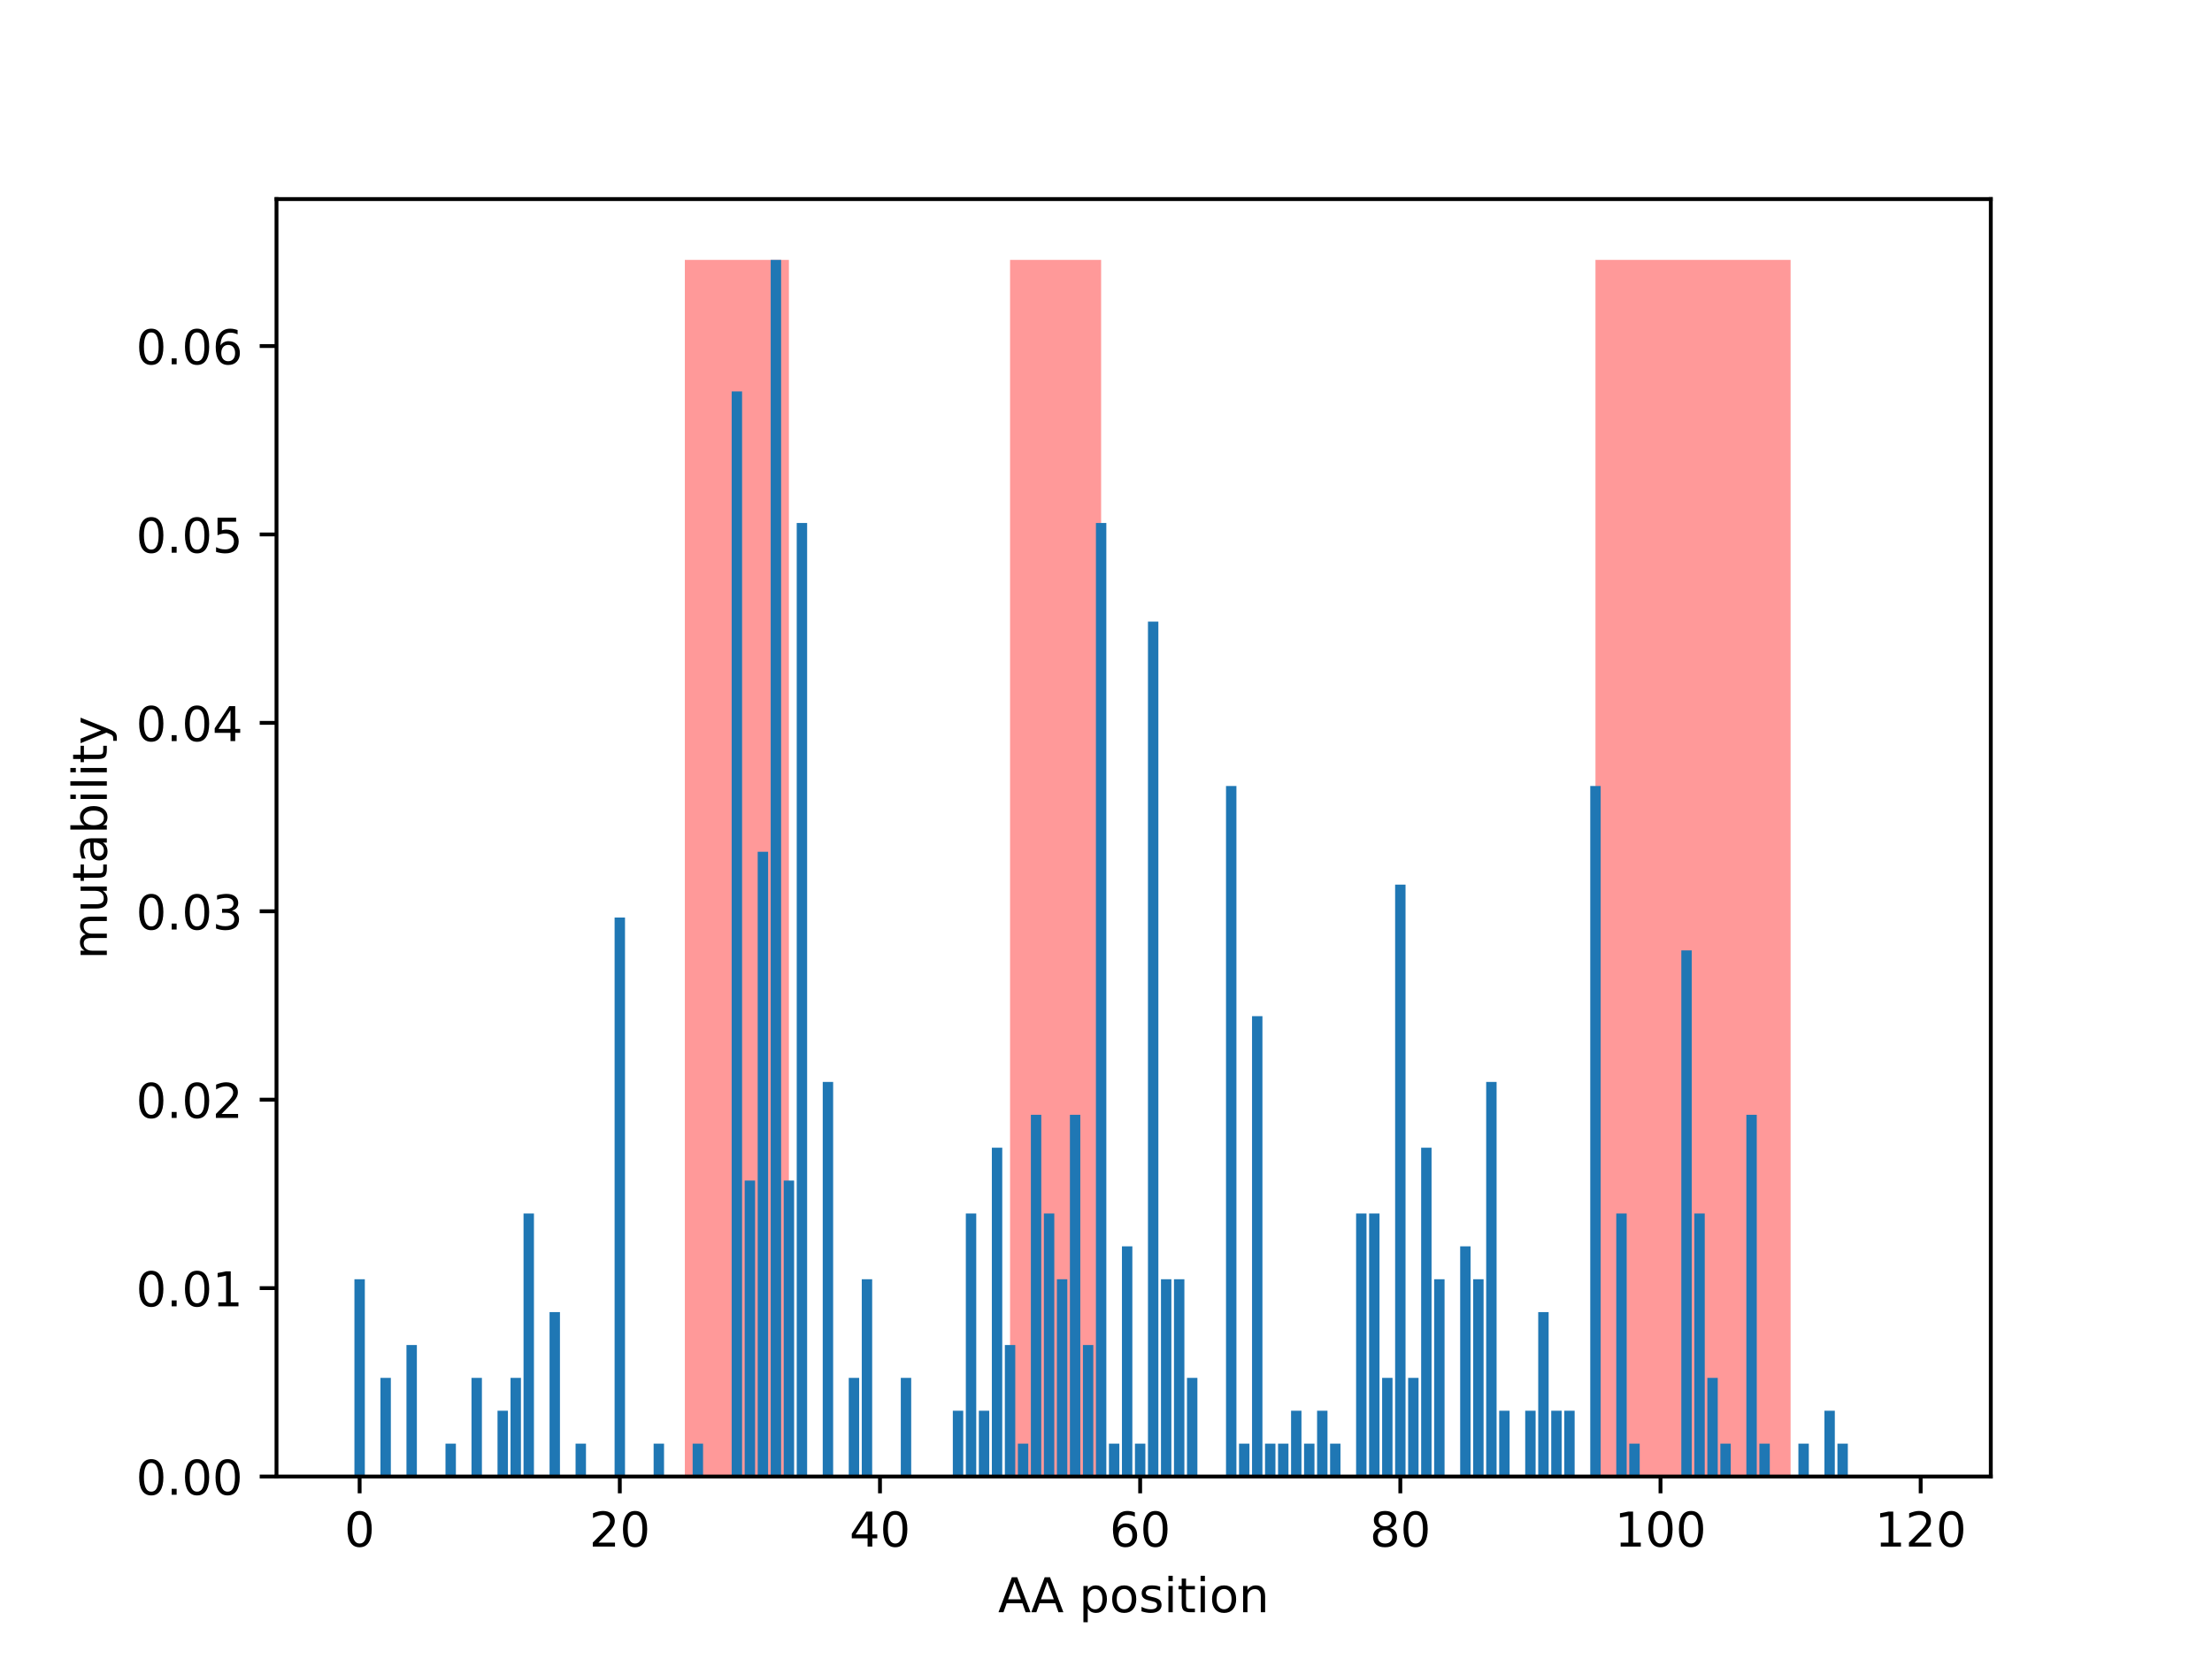 <?xml version="1.0" encoding="utf-8" standalone="no"?>
<!DOCTYPE svg PUBLIC "-//W3C//DTD SVG 1.1//EN"
  "http://www.w3.org/Graphics/SVG/1.1/DTD/svg11.dtd">
<!-- Created with matplotlib (http://matplotlib.org/) -->
<svg height="345.6pt" version="1.1" viewBox="0 0 460.8 345.6" width="460.8pt" xmlns="http://www.w3.org/2000/svg" xmlns:xlink="http://www.w3.org/1999/xlink">
 <defs>
  <style type="text/css">
*{stroke-linecap:butt;stroke-linejoin:round;}
  </style>
 </defs>
 <g id="figure_1">
  <g id="patch_1">
   <path d="M 0 345.6 
L 460.8 345.6 
L 460.8 0 
L 0 0 
z
" style="fill:#ffffff;"/>
  </g>
  <g id="axes_1">
   <g id="patch_2">
    <path d="M 57.6 307.584 
L 414.72 307.584 
L 414.72 41.472 
L 57.6 41.472 
z
" style="fill:#ffffff;"/>
   </g>
   <g id="patch_3">
    <path clip-path="url(#pdda579327c)" d="M 142.666 307.584 
L 164.346 307.584 
L 164.346 54.144 
L 142.666 54.144 
z
" style="fill:#ff0000;opacity:0.4;"/>
   </g>
   <g id="patch_4">
    <path clip-path="url(#pdda579327c)" d="M 210.415 307.584 
L 229.385 307.584 
L 229.385 54.144 
L 210.415 54.144 
z
" style="fill:#ff0000;opacity:0.4;"/>
   </g>
   <g id="patch_5">
    <path clip-path="url(#pdda579327c)" d="M 332.364 307.584 
L 373.014 307.584 
L 373.014 54.144 
L 332.364 54.144 
z
" style="fill:#ff0000;opacity:0.4;"/>
   </g>
   <g id="patch_6">
    <path clip-path="url(#pdda579327c)" d="M 73.833 307.584 
L 76.001 307.584 
L 76.001 266.486 
L 73.833 266.486 
z
" style="fill:#1f77b4;"/>
   </g>
   <g id="patch_7">
    <path clip-path="url(#pdda579327c)" d="M 76.543 307.584 
L 78.711 307.584 
L 78.711 307.584 
L 76.543 307.584 
z
" style="fill:#1f77b4;"/>
   </g>
   <g id="patch_8">
    <path clip-path="url(#pdda579327c)" d="M 79.253 307.584 
L 81.421 307.584 
L 81.421 287.035 
L 79.253 287.035 
z
" style="fill:#1f77b4;"/>
   </g>
   <g id="patch_9">
    <path clip-path="url(#pdda579327c)" d="M 81.963 307.584 
L 84.131 307.584 
L 84.131 307.584 
L 81.963 307.584 
z
" style="fill:#1f77b4;"/>
   </g>
   <g id="patch_10">
    <path clip-path="url(#pdda579327c)" d="M 84.673 307.584 
L 86.841 307.584 
L 86.841 280.185 
L 84.673 280.185 
z
" style="fill:#1f77b4;"/>
   </g>
   <g id="patch_11">
    <path clip-path="url(#pdda579327c)" d="M 87.383 307.584 
L 89.551 307.584 
L 89.551 307.584 
L 87.383 307.584 
z
" style="fill:#1f77b4;"/>
   </g>
   <g id="patch_12">
    <path clip-path="url(#pdda579327c)" d="M 90.093 307.584 
L 92.261 307.584 
L 92.261 307.584 
L 90.093 307.584 
z
" style="fill:#1f77b4;"/>
   </g>
   <g id="patch_13">
    <path clip-path="url(#pdda579327c)" d="M 92.803 307.584 
L 94.971 307.584 
L 94.971 300.734 
L 92.803 300.734 
z
" style="fill:#1f77b4;"/>
   </g>
   <g id="patch_14">
    <path clip-path="url(#pdda579327c)" d="M 95.512 307.584 
L 97.68 307.584 
L 97.68 307.584 
L 95.512 307.584 
z
" style="fill:#1f77b4;"/>
   </g>
   <g id="patch_15">
    <path clip-path="url(#pdda579327c)" d="M 98.222 307.584 
L 100.39 307.584 
L 100.39 287.035 
L 98.222 287.035 
z
" style="fill:#1f77b4;"/>
   </g>
   <g id="patch_16">
    <path clip-path="url(#pdda579327c)" d="M 100.932 307.584 
L 103.1 307.584 
L 103.1 307.584 
L 100.932 307.584 
z
" style="fill:#1f77b4;"/>
   </g>
   <g id="patch_17">
    <path clip-path="url(#pdda579327c)" d="M 103.642 307.584 
L 105.81 307.584 
L 105.81 293.885 
L 103.642 293.885 
z
" style="fill:#1f77b4;"/>
   </g>
   <g id="patch_18">
    <path clip-path="url(#pdda579327c)" d="M 106.352 307.584 
L 108.52 307.584 
L 108.52 287.035 
L 106.352 287.035 
z
" style="fill:#1f77b4;"/>
   </g>
   <g id="patch_19">
    <path clip-path="url(#pdda579327c)" d="M 109.062 307.584 
L 111.23 307.584 
L 111.23 252.786 
L 109.062 252.786 
z
" style="fill:#1f77b4;"/>
   </g>
   <g id="patch_20">
    <path clip-path="url(#pdda579327c)" d="M 111.772 307.584 
L 113.94 307.584 
L 113.94 307.584 
L 111.772 307.584 
z
" style="fill:#1f77b4;"/>
   </g>
   <g id="patch_21">
    <path clip-path="url(#pdda579327c)" d="M 114.482 307.584 
L 116.65 307.584 
L 116.65 273.335 
L 114.482 273.335 
z
" style="fill:#1f77b4;"/>
   </g>
   <g id="patch_22">
    <path clip-path="url(#pdda579327c)" d="M 117.192 307.584 
L 119.36 307.584 
L 119.36 307.584 
L 117.192 307.584 
z
" style="fill:#1f77b4;"/>
   </g>
   <g id="patch_23">
    <path clip-path="url(#pdda579327c)" d="M 119.902 307.584 
L 122.07 307.584 
L 122.07 300.734 
L 119.902 300.734 
z
" style="fill:#1f77b4;"/>
   </g>
   <g id="patch_24">
    <path clip-path="url(#pdda579327c)" d="M 122.612 307.584 
L 124.78 307.584 
L 124.78 307.584 
L 122.612 307.584 
z
" style="fill:#1f77b4;"/>
   </g>
   <g id="patch_25">
    <path clip-path="url(#pdda579327c)" d="M 125.322 307.584 
L 127.49 307.584 
L 127.49 307.584 
L 125.322 307.584 
z
" style="fill:#1f77b4;"/>
   </g>
   <g id="patch_26">
    <path clip-path="url(#pdda579327c)" d="M 128.032 307.584 
L 130.2 307.584 
L 130.2 191.139 
L 128.032 191.139 
z
" style="fill:#1f77b4;"/>
   </g>
   <g id="patch_27">
    <path clip-path="url(#pdda579327c)" d="M 130.742 307.584 
L 132.91 307.584 
L 132.91 307.584 
L 130.742 307.584 
z
" style="fill:#1f77b4;"/>
   </g>
   <g id="patch_28">
    <path clip-path="url(#pdda579327c)" d="M 133.452 307.584 
L 135.62 307.584 
L 135.62 307.584 
L 133.452 307.584 
z
" style="fill:#1f77b4;"/>
   </g>
   <g id="patch_29">
    <path clip-path="url(#pdda579327c)" d="M 136.162 307.584 
L 138.33 307.584 
L 138.33 300.734 
L 136.162 300.734 
z
" style="fill:#1f77b4;"/>
   </g>
   <g id="patch_30">
    <path clip-path="url(#pdda579327c)" d="M 138.872 307.584 
L 141.04 307.584 
L 141.04 307.584 
L 138.872 307.584 
z
" style="fill:#1f77b4;"/>
   </g>
   <g id="patch_31">
    <path clip-path="url(#pdda579327c)" d="M 141.582 307.584 
L 143.75 307.584 
L 143.75 307.584 
L 141.582 307.584 
z
" style="fill:#1f77b4;"/>
   </g>
   <g id="patch_32">
    <path clip-path="url(#pdda579327c)" d="M 144.292 307.584 
L 146.46 307.584 
L 146.46 300.734 
L 144.292 300.734 
z
" style="fill:#1f77b4;"/>
   </g>
   <g id="patch_33">
    <path clip-path="url(#pdda579327c)" d="M 147.002 307.584 
L 149.17 307.584 
L 149.17 307.584 
L 147.002 307.584 
z
" style="fill:#1f77b4;"/>
   </g>
   <g id="patch_34">
    <path clip-path="url(#pdda579327c)" d="M 149.712 307.584 
L 151.88 307.584 
L 151.88 307.584 
L 149.712 307.584 
z
" style="fill:#1f77b4;"/>
   </g>
   <g id="patch_35">
    <path clip-path="url(#pdda579327c)" d="M 152.422 307.584 
L 154.59 307.584 
L 154.59 81.543 
L 152.422 81.543 
z
" style="fill:#1f77b4;"/>
   </g>
   <g id="patch_36">
    <path clip-path="url(#pdda579327c)" d="M 155.132 307.584 
L 157.3 307.584 
L 157.3 245.936 
L 155.132 245.936 
z
" style="fill:#1f77b4;"/>
   </g>
   <g id="patch_37">
    <path clip-path="url(#pdda579327c)" d="M 157.842 307.584 
L 160.01 307.584 
L 160.01 177.439 
L 157.842 177.439 
z
" style="fill:#1f77b4;"/>
   </g>
   <g id="patch_38">
    <path clip-path="url(#pdda579327c)" d="M 160.552 307.584 
L 162.72 307.584 
L 162.72 54.144 
L 160.552 54.144 
z
" style="fill:#1f77b4;"/>
   </g>
   <g id="patch_39">
    <path clip-path="url(#pdda579327c)" d="M 163.262 307.584 
L 165.43 307.584 
L 165.43 245.936 
L 163.262 245.936 
z
" style="fill:#1f77b4;"/>
   </g>
   <g id="patch_40">
    <path clip-path="url(#pdda579327c)" d="M 165.972 307.584 
L 168.14 307.584 
L 168.14 108.942 
L 165.972 108.942 
z
" style="fill:#1f77b4;"/>
   </g>
   <g id="patch_41">
    <path clip-path="url(#pdda579327c)" d="M 168.682 307.584 
L 170.85 307.584 
L 170.85 307.584 
L 168.682 307.584 
z
" style="fill:#1f77b4;"/>
   </g>
   <g id="patch_42">
    <path clip-path="url(#pdda579327c)" d="M 171.392 307.584 
L 173.56 307.584 
L 173.56 225.387 
L 171.392 225.387 
z
" style="fill:#1f77b4;"/>
   </g>
   <g id="patch_43">
    <path clip-path="url(#pdda579327c)" d="M 174.102 307.584 
L 176.27 307.584 
L 176.27 307.584 
L 174.102 307.584 
z
" style="fill:#1f77b4;"/>
   </g>
   <g id="patch_44">
    <path clip-path="url(#pdda579327c)" d="M 176.812 307.584 
L 178.98 307.584 
L 178.98 287.035 
L 176.812 287.035 
z
" style="fill:#1f77b4;"/>
   </g>
   <g id="patch_45">
    <path clip-path="url(#pdda579327c)" d="M 179.522 307.584 
L 181.69 307.584 
L 181.69 266.486 
L 179.522 266.486 
z
" style="fill:#1f77b4;"/>
   </g>
   <g id="patch_46">
    <path clip-path="url(#pdda579327c)" d="M 182.232 307.584 
L 184.4 307.584 
L 184.4 307.584 
L 182.232 307.584 
z
" style="fill:#1f77b4;"/>
   </g>
   <g id="patch_47">
    <path clip-path="url(#pdda579327c)" d="M 184.942 307.584 
L 187.11 307.584 
L 187.11 307.584 
L 184.942 307.584 
z
" style="fill:#1f77b4;"/>
   </g>
   <g id="patch_48">
    <path clip-path="url(#pdda579327c)" d="M 187.652 307.584 
L 189.819 307.584 
L 189.819 287.035 
L 187.652 287.035 
z
" style="fill:#1f77b4;"/>
   </g>
   <g id="patch_49">
    <path clip-path="url(#pdda579327c)" d="M 190.361 307.584 
L 192.529 307.584 
L 192.529 307.584 
L 190.361 307.584 
z
" style="fill:#1f77b4;"/>
   </g>
   <g id="patch_50">
    <path clip-path="url(#pdda579327c)" d="M 193.071 307.584 
L 195.239 307.584 
L 195.239 307.584 
L 193.071 307.584 
z
" style="fill:#1f77b4;"/>
   </g>
   <g id="patch_51">
    <path clip-path="url(#pdda579327c)" d="M 195.781 307.584 
L 197.949 307.584 
L 197.949 307.584 
L 195.781 307.584 
z
" style="fill:#1f77b4;"/>
   </g>
   <g id="patch_52">
    <path clip-path="url(#pdda579327c)" d="M 198.491 307.584 
L 200.659 307.584 
L 200.659 293.885 
L 198.491 293.885 
z
" style="fill:#1f77b4;"/>
   </g>
   <g id="patch_53">
    <path clip-path="url(#pdda579327c)" d="M 201.201 307.584 
L 203.369 307.584 
L 203.369 252.786 
L 201.201 252.786 
z
" style="fill:#1f77b4;"/>
   </g>
   <g id="patch_54">
    <path clip-path="url(#pdda579327c)" d="M 203.911 307.584 
L 206.079 307.584 
L 206.079 293.885 
L 203.911 293.885 
z
" style="fill:#1f77b4;"/>
   </g>
   <g id="patch_55">
    <path clip-path="url(#pdda579327c)" d="M 206.621 307.584 
L 208.789 307.584 
L 208.789 239.087 
L 206.621 239.087 
z
" style="fill:#1f77b4;"/>
   </g>
   <g id="patch_56">
    <path clip-path="url(#pdda579327c)" d="M 209.331 307.584 
L 211.499 307.584 
L 211.499 280.185 
L 209.331 280.185 
z
" style="fill:#1f77b4;"/>
   </g>
   <g id="patch_57">
    <path clip-path="url(#pdda579327c)" d="M 212.041 307.584 
L 214.209 307.584 
L 214.209 300.734 
L 212.041 300.734 
z
" style="fill:#1f77b4;"/>
   </g>
   <g id="patch_58">
    <path clip-path="url(#pdda579327c)" d="M 214.751 307.584 
L 216.919 307.584 
L 216.919 232.237 
L 214.751 232.237 
z
" style="fill:#1f77b4;"/>
   </g>
   <g id="patch_59">
    <path clip-path="url(#pdda579327c)" d="M 217.461 307.584 
L 219.629 307.584 
L 219.629 252.786 
L 217.461 252.786 
z
" style="fill:#1f77b4;"/>
   </g>
   <g id="patch_60">
    <path clip-path="url(#pdda579327c)" d="M 220.171 307.584 
L 222.339 307.584 
L 222.339 266.486 
L 220.171 266.486 
z
" style="fill:#1f77b4;"/>
   </g>
   <g id="patch_61">
    <path clip-path="url(#pdda579327c)" d="M 222.881 307.584 
L 225.049 307.584 
L 225.049 232.237 
L 222.881 232.237 
z
" style="fill:#1f77b4;"/>
   </g>
   <g id="patch_62">
    <path clip-path="url(#pdda579327c)" d="M 225.591 307.584 
L 227.759 307.584 
L 227.759 280.185 
L 225.591 280.185 
z
" style="fill:#1f77b4;"/>
   </g>
   <g id="patch_63">
    <path clip-path="url(#pdda579327c)" d="M 228.301 307.584 
L 230.469 307.584 
L 230.469 108.942 
L 228.301 108.942 
z
" style="fill:#1f77b4;"/>
   </g>
   <g id="patch_64">
    <path clip-path="url(#pdda579327c)" d="M 231.011 307.584 
L 233.179 307.584 
L 233.179 300.734 
L 231.011 300.734 
z
" style="fill:#1f77b4;"/>
   </g>
   <g id="patch_65">
    <path clip-path="url(#pdda579327c)" d="M 233.721 307.584 
L 235.889 307.584 
L 235.889 259.636 
L 233.721 259.636 
z
" style="fill:#1f77b4;"/>
   </g>
   <g id="patch_66">
    <path clip-path="url(#pdda579327c)" d="M 236.431 307.584 
L 238.599 307.584 
L 238.599 300.734 
L 236.431 300.734 
z
" style="fill:#1f77b4;"/>
   </g>
   <g id="patch_67">
    <path clip-path="url(#pdda579327c)" d="M 239.141 307.584 
L 241.309 307.584 
L 241.309 129.491 
L 239.141 129.491 
z
" style="fill:#1f77b4;"/>
   </g>
   <g id="patch_68">
    <path clip-path="url(#pdda579327c)" d="M 241.851 307.584 
L 244.019 307.584 
L 244.019 266.486 
L 241.851 266.486 
z
" style="fill:#1f77b4;"/>
   </g>
   <g id="patch_69">
    <path clip-path="url(#pdda579327c)" d="M 244.561 307.584 
L 246.729 307.584 
L 246.729 266.486 
L 244.561 266.486 
z
" style="fill:#1f77b4;"/>
   </g>
   <g id="patch_70">
    <path clip-path="url(#pdda579327c)" d="M 247.271 307.584 
L 249.439 307.584 
L 249.439 287.035 
L 247.271 287.035 
z
" style="fill:#1f77b4;"/>
   </g>
   <g id="patch_71">
    <path clip-path="url(#pdda579327c)" d="M 249.981 307.584 
L 252.149 307.584 
L 252.149 307.584 
L 249.981 307.584 
z
" style="fill:#1f77b4;"/>
   </g>
   <g id="patch_72">
    <path clip-path="url(#pdda579327c)" d="M 252.691 307.584 
L 254.859 307.584 
L 254.859 307.584 
L 252.691 307.584 
z
" style="fill:#1f77b4;"/>
   </g>
   <g id="patch_73">
    <path clip-path="url(#pdda579327c)" d="M 255.401 307.584 
L 257.569 307.584 
L 257.569 163.74 
L 255.401 163.74 
z
" style="fill:#1f77b4;"/>
   </g>
   <g id="patch_74">
    <path clip-path="url(#pdda579327c)" d="M 258.111 307.584 
L 260.279 307.584 
L 260.279 300.734 
L 258.111 300.734 
z
" style="fill:#1f77b4;"/>
   </g>
   <g id="patch_75">
    <path clip-path="url(#pdda579327c)" d="M 260.821 307.584 
L 262.989 307.584 
L 262.989 211.688 
L 260.821 211.688 
z
" style="fill:#1f77b4;"/>
   </g>
   <g id="patch_76">
    <path clip-path="url(#pdda579327c)" d="M 263.531 307.584 
L 265.699 307.584 
L 265.699 300.734 
L 263.531 300.734 
z
" style="fill:#1f77b4;"/>
   </g>
   <g id="patch_77">
    <path clip-path="url(#pdda579327c)" d="M 266.241 307.584 
L 268.409 307.584 
L 268.409 300.734 
L 266.241 300.734 
z
" style="fill:#1f77b4;"/>
   </g>
   <g id="patch_78">
    <path clip-path="url(#pdda579327c)" d="M 268.951 307.584 
L 271.119 307.584 
L 271.119 293.885 
L 268.951 293.885 
z
" style="fill:#1f77b4;"/>
   </g>
   <g id="patch_79">
    <path clip-path="url(#pdda579327c)" d="M 271.661 307.584 
L 273.829 307.584 
L 273.829 300.734 
L 271.661 300.734 
z
" style="fill:#1f77b4;"/>
   </g>
   <g id="patch_80">
    <path clip-path="url(#pdda579327c)" d="M 274.371 307.584 
L 276.539 307.584 
L 276.539 293.885 
L 274.371 293.885 
z
" style="fill:#1f77b4;"/>
   </g>
   <g id="patch_81">
    <path clip-path="url(#pdda579327c)" d="M 277.081 307.584 
L 279.249 307.584 
L 279.249 300.734 
L 277.081 300.734 
z
" style="fill:#1f77b4;"/>
   </g>
   <g id="patch_82">
    <path clip-path="url(#pdda579327c)" d="M 279.791 307.584 
L 281.959 307.584 
L 281.959 307.584 
L 279.791 307.584 
z
" style="fill:#1f77b4;"/>
   </g>
   <g id="patch_83">
    <path clip-path="url(#pdda579327c)" d="M 282.501 307.584 
L 284.668 307.584 
L 284.668 252.786 
L 282.501 252.786 
z
" style="fill:#1f77b4;"/>
   </g>
   <g id="patch_84">
    <path clip-path="url(#pdda579327c)" d="M 285.21 307.584 
L 287.378 307.584 
L 287.378 252.786 
L 285.21 252.786 
z
" style="fill:#1f77b4;"/>
   </g>
   <g id="patch_85">
    <path clip-path="url(#pdda579327c)" d="M 287.92 307.584 
L 290.088 307.584 
L 290.088 287.035 
L 287.92 287.035 
z
" style="fill:#1f77b4;"/>
   </g>
   <g id="patch_86">
    <path clip-path="url(#pdda579327c)" d="M 290.63 307.584 
L 292.798 307.584 
L 292.798 184.289 
L 290.63 184.289 
z
" style="fill:#1f77b4;"/>
   </g>
   <g id="patch_87">
    <path clip-path="url(#pdda579327c)" d="M 293.34 307.584 
L 295.508 307.584 
L 295.508 287.035 
L 293.34 287.035 
z
" style="fill:#1f77b4;"/>
   </g>
   <g id="patch_88">
    <path clip-path="url(#pdda579327c)" d="M 296.05 307.584 
L 298.218 307.584 
L 298.218 239.087 
L 296.05 239.087 
z
" style="fill:#1f77b4;"/>
   </g>
   <g id="patch_89">
    <path clip-path="url(#pdda579327c)" d="M 298.76 307.584 
L 300.928 307.584 
L 300.928 266.486 
L 298.76 266.486 
z
" style="fill:#1f77b4;"/>
   </g>
   <g id="patch_90">
    <path clip-path="url(#pdda579327c)" d="M 301.47 307.584 
L 303.638 307.584 
L 303.638 307.584 
L 301.47 307.584 
z
" style="fill:#1f77b4;"/>
   </g>
   <g id="patch_91">
    <path clip-path="url(#pdda579327c)" d="M 304.18 307.584 
L 306.348 307.584 
L 306.348 259.636 
L 304.18 259.636 
z
" style="fill:#1f77b4;"/>
   </g>
   <g id="patch_92">
    <path clip-path="url(#pdda579327c)" d="M 306.89 307.584 
L 309.058 307.584 
L 309.058 266.486 
L 306.89 266.486 
z
" style="fill:#1f77b4;"/>
   </g>
   <g id="patch_93">
    <path clip-path="url(#pdda579327c)" d="M 309.6 307.584 
L 311.768 307.584 
L 311.768 225.387 
L 309.6 225.387 
z
" style="fill:#1f77b4;"/>
   </g>
   <g id="patch_94">
    <path clip-path="url(#pdda579327c)" d="M 312.31 307.584 
L 314.478 307.584 
L 314.478 293.885 
L 312.31 293.885 
z
" style="fill:#1f77b4;"/>
   </g>
   <g id="patch_95">
    <path clip-path="url(#pdda579327c)" d="M 315.02 307.584 
L 317.188 307.584 
L 317.188 307.584 
L 315.02 307.584 
z
" style="fill:#1f77b4;"/>
   </g>
   <g id="patch_96">
    <path clip-path="url(#pdda579327c)" d="M 317.73 307.584 
L 319.898 307.584 
L 319.898 293.885 
L 317.73 293.885 
z
" style="fill:#1f77b4;"/>
   </g>
   <g id="patch_97">
    <path clip-path="url(#pdda579327c)" d="M 320.44 307.584 
L 322.608 307.584 
L 322.608 273.335 
L 320.44 273.335 
z
" style="fill:#1f77b4;"/>
   </g>
   <g id="patch_98">
    <path clip-path="url(#pdda579327c)" d="M 323.15 307.584 
L 325.318 307.584 
L 325.318 293.885 
L 323.15 293.885 
z
" style="fill:#1f77b4;"/>
   </g>
   <g id="patch_99">
    <path clip-path="url(#pdda579327c)" d="M 325.86 307.584 
L 328.028 307.584 
L 328.028 293.885 
L 325.86 293.885 
z
" style="fill:#1f77b4;"/>
   </g>
   <g id="patch_100">
    <path clip-path="url(#pdda579327c)" d="M 328.57 307.584 
L 330.738 307.584 
L 330.738 307.584 
L 328.57 307.584 
z
" style="fill:#1f77b4;"/>
   </g>
   <g id="patch_101">
    <path clip-path="url(#pdda579327c)" d="M 331.28 307.584 
L 333.448 307.584 
L 333.448 163.74 
L 331.28 163.74 
z
" style="fill:#1f77b4;"/>
   </g>
   <g id="patch_102">
    <path clip-path="url(#pdda579327c)" d="M 333.99 307.584 
L 336.158 307.584 
L 336.158 307.584 
L 333.99 307.584 
z
" style="fill:#1f77b4;"/>
   </g>
   <g id="patch_103">
    <path clip-path="url(#pdda579327c)" d="M 336.7 307.584 
L 338.868 307.584 
L 338.868 252.786 
L 336.7 252.786 
z
" style="fill:#1f77b4;"/>
   </g>
   <g id="patch_104">
    <path clip-path="url(#pdda579327c)" d="M 339.41 307.584 
L 341.578 307.584 
L 341.578 300.734 
L 339.41 300.734 
z
" style="fill:#1f77b4;"/>
   </g>
   <g id="patch_105">
    <path clip-path="url(#pdda579327c)" d="M 342.12 307.584 
L 344.288 307.584 
L 344.288 307.584 
L 342.12 307.584 
z
" style="fill:#1f77b4;"/>
   </g>
   <g id="patch_106">
    <path clip-path="url(#pdda579327c)" d="M 344.83 307.584 
L 346.998 307.584 
L 346.998 307.584 
L 344.83 307.584 
z
" style="fill:#1f77b4;"/>
   </g>
   <g id="patch_107">
    <path clip-path="url(#pdda579327c)" d="M 347.54 307.584 
L 349.708 307.584 
L 349.708 307.584 
L 347.54 307.584 
z
" style="fill:#1f77b4;"/>
   </g>
   <g id="patch_108">
    <path clip-path="url(#pdda579327c)" d="M 350.25 307.584 
L 352.418 307.584 
L 352.418 197.988 
L 350.25 197.988 
z
" style="fill:#1f77b4;"/>
   </g>
   <g id="patch_109">
    <path clip-path="url(#pdda579327c)" d="M 352.96 307.584 
L 355.128 307.584 
L 355.128 252.786 
L 352.96 252.786 
z
" style="fill:#1f77b4;"/>
   </g>
   <g id="patch_110">
    <path clip-path="url(#pdda579327c)" d="M 355.67 307.584 
L 357.838 307.584 
L 357.838 287.035 
L 355.67 287.035 
z
" style="fill:#1f77b4;"/>
   </g>
   <g id="patch_111">
    <path clip-path="url(#pdda579327c)" d="M 358.38 307.584 
L 360.548 307.584 
L 360.548 300.734 
L 358.38 300.734 
z
" style="fill:#1f77b4;"/>
   </g>
   <g id="patch_112">
    <path clip-path="url(#pdda579327c)" d="M 361.09 307.584 
L 363.258 307.584 
L 363.258 307.584 
L 361.09 307.584 
z
" style="fill:#1f77b4;"/>
   </g>
   <g id="patch_113">
    <path clip-path="url(#pdda579327c)" d="M 363.8 307.584 
L 365.968 307.584 
L 365.968 232.237 
L 363.8 232.237 
z
" style="fill:#1f77b4;"/>
   </g>
   <g id="patch_114">
    <path clip-path="url(#pdda579327c)" d="M 366.51 307.584 
L 368.678 307.584 
L 368.678 300.734 
L 366.51 300.734 
z
" style="fill:#1f77b4;"/>
   </g>
   <g id="patch_115">
    <path clip-path="url(#pdda579327c)" d="M 369.22 307.584 
L 371.388 307.584 
L 371.388 307.584 
L 369.22 307.584 
z
" style="fill:#1f77b4;"/>
   </g>
   <g id="patch_116">
    <path clip-path="url(#pdda579327c)" d="M 371.93 307.584 
L 374.098 307.584 
L 374.098 307.584 
L 371.93 307.584 
z
" style="fill:#1f77b4;"/>
   </g>
   <g id="patch_117">
    <path clip-path="url(#pdda579327c)" d="M 374.64 307.584 
L 376.808 307.584 
L 376.808 300.734 
L 374.64 300.734 
z
" style="fill:#1f77b4;"/>
   </g>
   <g id="patch_118">
    <path clip-path="url(#pdda579327c)" d="M 377.349 307.584 
L 379.517 307.584 
L 379.517 307.584 
L 377.349 307.584 
z
" style="fill:#1f77b4;"/>
   </g>
   <g id="patch_119">
    <path clip-path="url(#pdda579327c)" d="M 380.059 307.584 
L 382.227 307.584 
L 382.227 293.885 
L 380.059 293.885 
z
" style="fill:#1f77b4;"/>
   </g>
   <g id="patch_120">
    <path clip-path="url(#pdda579327c)" d="M 382.769 307.584 
L 384.937 307.584 
L 384.937 300.734 
L 382.769 300.734 
z
" style="fill:#1f77b4;"/>
   </g>
   <g id="patch_121">
    <path clip-path="url(#pdda579327c)" d="M 385.479 307.584 
L 387.647 307.584 
L 387.647 307.584 
L 385.479 307.584 
z
" style="fill:#1f77b4;"/>
   </g>
   <g id="patch_122">
    <path clip-path="url(#pdda579327c)" d="M 388.189 307.584 
L 390.357 307.584 
L 390.357 307.584 
L 388.189 307.584 
z
" style="fill:#1f77b4;"/>
   </g>
   <g id="patch_123">
    <path clip-path="url(#pdda579327c)" d="M 390.899 307.584 
L 393.067 307.584 
L 393.067 307.584 
L 390.899 307.584 
z
" style="fill:#1f77b4;"/>
   </g>
   <g id="patch_124">
    <path clip-path="url(#pdda579327c)" d="M 393.609 307.584 
L 395.777 307.584 
L 395.777 307.584 
L 393.609 307.584 
z
" style="fill:#1f77b4;"/>
   </g>
   <g id="patch_125">
    <path clip-path="url(#pdda579327c)" d="M 396.319 307.584 
L 398.487 307.584 
L 398.487 307.584 
L 396.319 307.584 
z
" style="fill:#1f77b4;"/>
   </g>
   <g id="matplotlib.axis_1">
    <g id="xtick_1">
     <g id="line2d_1">
      <defs>
       <path d="M 0 0 
L 0 3.5 
" id="m49a74490bb" style="stroke:#000000;stroke-width:0.8;"/>
      </defs>
      <g>
       <use style="stroke:#000000;stroke-width:0.8;" x="74.917" xlink:href="#m49a74490bb" y="307.584"/>
      </g>
     </g>
     <g id="text_1">
      <!-- 0 -->
      <defs>
       <path d="M 31.781 66.406 
Q 24.172 66.406 20.328 58.906 
Q 16.5 51.422 16.5 36.375 
Q 16.5 21.391 20.328 13.891 
Q 24.172 6.391 31.781 6.391 
Q 39.453 6.391 43.281 13.891 
Q 47.125 21.391 47.125 36.375 
Q 47.125 51.422 43.281 58.906 
Q 39.453 66.406 31.781 66.406 
z
M 31.781 74.219 
Q 44.047 74.219 50.516 64.516 
Q 56.984 54.828 56.984 36.375 
Q 56.984 17.969 50.516 8.266 
Q 44.047 -1.422 31.781 -1.422 
Q 19.531 -1.422 13.062 8.266 
Q 6.594 17.969 6.594 36.375 
Q 6.594 54.828 13.062 64.516 
Q 19.531 74.219 31.781 74.219 
z
" id="DejaVuSans-30"/>
      </defs>
      <g transform="translate(71.735 322.182)scale(0.1 -0.1)">
       <use xlink:href="#DejaVuSans-30"/>
      </g>
     </g>
    </g>
    <g id="xtick_2">
     <g id="line2d_2">
      <g>
       <use style="stroke:#000000;stroke-width:0.8;" x="129.116" xlink:href="#m49a74490bb" y="307.584"/>
      </g>
     </g>
     <g id="text_2">
      <!-- 20 -->
      <defs>
       <path d="M 19.188 8.297 
L 53.609 8.297 
L 53.609 0 
L 7.328 0 
L 7.328 8.297 
Q 12.938 14.109 22.625 23.891 
Q 32.328 33.688 34.812 36.531 
Q 39.547 41.844 41.422 45.531 
Q 43.312 49.219 43.312 52.781 
Q 43.312 58.594 39.234 62.25 
Q 35.156 65.922 28.609 65.922 
Q 23.969 65.922 18.812 64.312 
Q 13.672 62.703 7.812 59.422 
L 7.812 69.391 
Q 13.766 71.781 18.938 73 
Q 24.125 74.219 28.422 74.219 
Q 39.75 74.219 46.484 68.547 
Q 53.219 62.891 53.219 53.422 
Q 53.219 48.922 51.531 44.891 
Q 49.859 40.875 45.406 35.406 
Q 44.188 33.984 37.641 27.219 
Q 31.109 20.453 19.188 8.297 
z
" id="DejaVuSans-32"/>
      </defs>
      <g transform="translate(122.754 322.182)scale(0.1 -0.1)">
       <use xlink:href="#DejaVuSans-32"/>
       <use x="63.623" xlink:href="#DejaVuSans-30"/>
      </g>
     </g>
    </g>
    <g id="xtick_3">
     <g id="line2d_3">
      <g>
       <use style="stroke:#000000;stroke-width:0.8;" x="183.316" xlink:href="#m49a74490bb" y="307.584"/>
      </g>
     </g>
     <g id="text_3">
      <!-- 40 -->
      <defs>
       <path d="M 37.797 64.312 
L 12.891 25.391 
L 37.797 25.391 
z
M 35.203 72.906 
L 47.609 72.906 
L 47.609 25.391 
L 58.016 25.391 
L 58.016 17.188 
L 47.609 17.188 
L 47.609 0 
L 37.797 0 
L 37.797 17.188 
L 4.891 17.188 
L 4.891 26.703 
z
" id="DejaVuSans-34"/>
      </defs>
      <g transform="translate(176.953 322.182)scale(0.1 -0.1)">
       <use xlink:href="#DejaVuSans-34"/>
       <use x="63.623" xlink:href="#DejaVuSans-30"/>
      </g>
     </g>
    </g>
    <g id="xtick_4">
     <g id="line2d_4">
      <g>
       <use style="stroke:#000000;stroke-width:0.8;" x="237.515" xlink:href="#m49a74490bb" y="307.584"/>
      </g>
     </g>
     <g id="text_4">
      <!-- 60 -->
      <defs>
       <path d="M 33.016 40.375 
Q 26.375 40.375 22.484 35.828 
Q 18.609 31.297 18.609 23.391 
Q 18.609 15.531 22.484 10.953 
Q 26.375 6.391 33.016 6.391 
Q 39.656 6.391 43.531 10.953 
Q 47.406 15.531 47.406 23.391 
Q 47.406 31.297 43.531 35.828 
Q 39.656 40.375 33.016 40.375 
z
M 52.594 71.297 
L 52.594 62.312 
Q 48.875 64.062 45.094 64.984 
Q 41.312 65.922 37.594 65.922 
Q 27.828 65.922 22.672 59.328 
Q 17.531 52.734 16.797 39.406 
Q 19.672 43.656 24.016 45.922 
Q 28.375 48.188 33.594 48.188 
Q 44.578 48.188 50.953 41.516 
Q 57.328 34.859 57.328 23.391 
Q 57.328 12.156 50.688 5.359 
Q 44.047 -1.422 33.016 -1.422 
Q 20.359 -1.422 13.672 8.266 
Q 6.984 17.969 6.984 36.375 
Q 6.984 53.656 15.188 63.938 
Q 23.391 74.219 37.203 74.219 
Q 40.922 74.219 44.703 73.484 
Q 48.484 72.75 52.594 71.297 
z
" id="DejaVuSans-36"/>
      </defs>
      <g transform="translate(231.152 322.182)scale(0.1 -0.1)">
       <use xlink:href="#DejaVuSans-36"/>
       <use x="63.623" xlink:href="#DejaVuSans-30"/>
      </g>
     </g>
    </g>
    <g id="xtick_5">
     <g id="line2d_5">
      <g>
       <use style="stroke:#000000;stroke-width:0.8;" x="291.714" xlink:href="#m49a74490bb" y="307.584"/>
      </g>
     </g>
     <g id="text_5">
      <!-- 80 -->
      <defs>
       <path d="M 31.781 34.625 
Q 24.75 34.625 20.719 30.859 
Q 16.703 27.094 16.703 20.516 
Q 16.703 13.922 20.719 10.156 
Q 24.75 6.391 31.781 6.391 
Q 38.812 6.391 42.859 10.172 
Q 46.922 13.969 46.922 20.516 
Q 46.922 27.094 42.891 30.859 
Q 38.875 34.625 31.781 34.625 
z
M 21.922 38.812 
Q 15.578 40.375 12.031 44.719 
Q 8.5 49.078 8.5 55.328 
Q 8.5 64.062 14.719 69.141 
Q 20.953 74.219 31.781 74.219 
Q 42.672 74.219 48.875 69.141 
Q 55.078 64.062 55.078 55.328 
Q 55.078 49.078 51.531 44.719 
Q 48 40.375 41.703 38.812 
Q 48.828 37.156 52.797 32.312 
Q 56.781 27.484 56.781 20.516 
Q 56.781 9.906 50.312 4.234 
Q 43.844 -1.422 31.781 -1.422 
Q 19.734 -1.422 13.25 4.234 
Q 6.781 9.906 6.781 20.516 
Q 6.781 27.484 10.781 32.312 
Q 14.797 37.156 21.922 38.812 
z
M 18.312 54.391 
Q 18.312 48.734 21.844 45.562 
Q 25.391 42.391 31.781 42.391 
Q 38.141 42.391 41.719 45.562 
Q 45.312 48.734 45.312 54.391 
Q 45.312 60.062 41.719 63.234 
Q 38.141 66.406 31.781 66.406 
Q 25.391 66.406 21.844 63.234 
Q 18.312 60.062 18.312 54.391 
z
" id="DejaVuSans-38"/>
      </defs>
      <g transform="translate(285.352 322.182)scale(0.1 -0.1)">
       <use xlink:href="#DejaVuSans-38"/>
       <use x="63.623" xlink:href="#DejaVuSans-30"/>
      </g>
     </g>
    </g>
    <g id="xtick_6">
     <g id="line2d_6">
      <g>
       <use style="stroke:#000000;stroke-width:0.8;" x="345.914" xlink:href="#m49a74490bb" y="307.584"/>
      </g>
     </g>
     <g id="text_6">
      <!-- 100 -->
      <defs>
       <path d="M 12.406 8.297 
L 28.516 8.297 
L 28.516 63.922 
L 10.984 60.406 
L 10.984 69.391 
L 28.422 72.906 
L 38.281 72.906 
L 38.281 8.297 
L 54.391 8.297 
L 54.391 0 
L 12.406 0 
z
" id="DejaVuSans-31"/>
      </defs>
      <g transform="translate(336.37 322.182)scale(0.1 -0.1)">
       <use xlink:href="#DejaVuSans-31"/>
       <use x="63.623" xlink:href="#DejaVuSans-30"/>
       <use x="127.246" xlink:href="#DejaVuSans-30"/>
      </g>
     </g>
    </g>
    <g id="xtick_7">
     <g id="line2d_7">
      <g>
       <use style="stroke:#000000;stroke-width:0.8;" x="400.113" xlink:href="#m49a74490bb" y="307.584"/>
      </g>
     </g>
     <g id="text_7">
      <!-- 120 -->
      <g transform="translate(390.57 322.182)scale(0.1 -0.1)">
       <use xlink:href="#DejaVuSans-31"/>
       <use x="63.623" xlink:href="#DejaVuSans-32"/>
       <use x="127.246" xlink:href="#DejaVuSans-30"/>
      </g>
     </g>
    </g>
    <g id="text_8">
     <!-- AA position -->
     <defs>
      <path d="M 34.188 63.188 
L 20.797 26.906 
L 47.609 26.906 
z
M 28.609 72.906 
L 39.797 72.906 
L 67.578 0 
L 57.328 0 
L 50.688 18.703 
L 17.828 18.703 
L 11.188 0 
L 0.781 0 
z
" id="DejaVuSans-41"/>
      <path id="DejaVuSans-20"/>
      <path d="M 18.109 8.203 
L 18.109 -20.797 
L 9.078 -20.797 
L 9.078 54.688 
L 18.109 54.688 
L 18.109 46.391 
Q 20.953 51.266 25.266 53.625 
Q 29.594 56 35.594 56 
Q 45.562 56 51.781 48.094 
Q 58.016 40.188 58.016 27.297 
Q 58.016 14.406 51.781 6.484 
Q 45.562 -1.422 35.594 -1.422 
Q 29.594 -1.422 25.266 0.953 
Q 20.953 3.328 18.109 8.203 
z
M 48.688 27.297 
Q 48.688 37.203 44.609 42.844 
Q 40.531 48.484 33.406 48.484 
Q 26.266 48.484 22.188 42.844 
Q 18.109 37.203 18.109 27.297 
Q 18.109 17.391 22.188 11.75 
Q 26.266 6.109 33.406 6.109 
Q 40.531 6.109 44.609 11.75 
Q 48.688 17.391 48.688 27.297 
z
" id="DejaVuSans-70"/>
      <path d="M 30.609 48.391 
Q 23.391 48.391 19.188 42.75 
Q 14.984 37.109 14.984 27.297 
Q 14.984 17.484 19.156 11.844 
Q 23.344 6.203 30.609 6.203 
Q 37.797 6.203 41.984 11.859 
Q 46.188 17.531 46.188 27.297 
Q 46.188 37.016 41.984 42.703 
Q 37.797 48.391 30.609 48.391 
z
M 30.609 56 
Q 42.328 56 49.016 48.375 
Q 55.719 40.766 55.719 27.297 
Q 55.719 13.875 49.016 6.219 
Q 42.328 -1.422 30.609 -1.422 
Q 18.844 -1.422 12.172 6.219 
Q 5.516 13.875 5.516 27.297 
Q 5.516 40.766 12.172 48.375 
Q 18.844 56 30.609 56 
z
" id="DejaVuSans-6f"/>
      <path d="M 44.281 53.078 
L 44.281 44.578 
Q 40.484 46.531 36.375 47.5 
Q 32.281 48.484 27.875 48.484 
Q 21.188 48.484 17.844 46.438 
Q 14.5 44.391 14.5 40.281 
Q 14.5 37.156 16.891 35.375 
Q 19.281 33.594 26.516 31.984 
L 29.594 31.297 
Q 39.156 29.25 43.188 25.516 
Q 47.219 21.781 47.219 15.094 
Q 47.219 7.469 41.188 3.016 
Q 35.156 -1.422 24.609 -1.422 
Q 20.219 -1.422 15.453 -0.562 
Q 10.688 0.297 5.422 2 
L 5.422 11.281 
Q 10.406 8.688 15.234 7.391 
Q 20.062 6.109 24.812 6.109 
Q 31.156 6.109 34.562 8.281 
Q 37.984 10.453 37.984 14.406 
Q 37.984 18.062 35.516 20.016 
Q 33.062 21.969 24.703 23.781 
L 21.578 24.516 
Q 13.234 26.266 9.516 29.906 
Q 5.812 33.547 5.812 39.891 
Q 5.812 47.609 11.281 51.797 
Q 16.75 56 26.812 56 
Q 31.781 56 36.172 55.266 
Q 40.578 54.547 44.281 53.078 
z
" id="DejaVuSans-73"/>
      <path d="M 9.422 54.688 
L 18.406 54.688 
L 18.406 0 
L 9.422 0 
z
M 9.422 75.984 
L 18.406 75.984 
L 18.406 64.594 
L 9.422 64.594 
z
" id="DejaVuSans-69"/>
      <path d="M 18.312 70.219 
L 18.312 54.688 
L 36.812 54.688 
L 36.812 47.703 
L 18.312 47.703 
L 18.312 18.016 
Q 18.312 11.328 20.141 9.422 
Q 21.969 7.516 27.594 7.516 
L 36.812 7.516 
L 36.812 0 
L 27.594 0 
Q 17.188 0 13.234 3.875 
Q 9.281 7.766 9.281 18.016 
L 9.281 47.703 
L 2.688 47.703 
L 2.688 54.688 
L 9.281 54.688 
L 9.281 70.219 
z
" id="DejaVuSans-74"/>
      <path d="M 54.891 33.016 
L 54.891 0 
L 45.906 0 
L 45.906 32.719 
Q 45.906 40.484 42.875 44.328 
Q 39.844 48.188 33.797 48.188 
Q 26.516 48.188 22.312 43.547 
Q 18.109 38.922 18.109 30.906 
L 18.109 0 
L 9.078 0 
L 9.078 54.688 
L 18.109 54.688 
L 18.109 46.188 
Q 21.344 51.125 25.703 53.562 
Q 30.078 56 35.797 56 
Q 45.219 56 50.047 50.172 
Q 54.891 44.344 54.891 33.016 
z
" id="DejaVuSans-6e"/>
     </defs>
     <g transform="translate(207.924 335.861)scale(0.1 -0.1)">
      <use xlink:href="#DejaVuSans-41"/>
      <use x="68.439" xlink:href="#DejaVuSans-41"/>
      <use x="136.848" xlink:href="#DejaVuSans-20"/>
      <use x="168.635" xlink:href="#DejaVuSans-70"/>
      <use x="232.111" xlink:href="#DejaVuSans-6f"/>
      <use x="293.293" xlink:href="#DejaVuSans-73"/>
      <use x="345.393" xlink:href="#DejaVuSans-69"/>
      <use x="373.176" xlink:href="#DejaVuSans-74"/>
      <use x="412.385" xlink:href="#DejaVuSans-69"/>
      <use x="440.168" xlink:href="#DejaVuSans-6f"/>
      <use x="501.35" xlink:href="#DejaVuSans-6e"/>
     </g>
    </g>
   </g>
   <g id="matplotlib.axis_2">
    <g id="ytick_1">
     <g id="line2d_8">
      <defs>
       <path d="M 0 0 
L -3.5 0 
" id="mda5e6f692d" style="stroke:#000000;stroke-width:0.8;"/>
      </defs>
      <g>
       <use style="stroke:#000000;stroke-width:0.8;" x="57.6" xlink:href="#mda5e6f692d" y="307.584"/>
      </g>
     </g>
     <g id="text_9">
      <!-- 0.00 -->
      <defs>
       <path d="M 10.688 12.406 
L 21 12.406 
L 21 0 
L 10.688 0 
z
" id="DejaVuSans-2e"/>
      </defs>
      <g transform="translate(28.334 311.383)scale(0.1 -0.1)">
       <use xlink:href="#DejaVuSans-30"/>
       <use x="63.623" xlink:href="#DejaVuSans-2e"/>
       <use x="95.41" xlink:href="#DejaVuSans-30"/>
       <use x="159.033" xlink:href="#DejaVuSans-30"/>
      </g>
     </g>
    </g>
    <g id="ytick_2">
     <g id="line2d_9">
      <g>
       <use style="stroke:#000000;stroke-width:0.8;" x="57.6" xlink:href="#mda5e6f692d" y="268.335"/>
      </g>
     </g>
     <g id="text_10">
      <!-- 0.01 -->
      <g transform="translate(28.334 272.134)scale(0.1 -0.1)">
       <use xlink:href="#DejaVuSans-30"/>
       <use x="63.623" xlink:href="#DejaVuSans-2e"/>
       <use x="95.41" xlink:href="#DejaVuSans-30"/>
       <use x="159.033" xlink:href="#DejaVuSans-31"/>
      </g>
     </g>
    </g>
    <g id="ytick_3">
     <g id="line2d_10">
      <g>
       <use style="stroke:#000000;stroke-width:0.8;" x="57.6" xlink:href="#mda5e6f692d" y="229.086"/>
      </g>
     </g>
     <g id="text_11">
      <!-- 0.02 -->
      <g transform="translate(28.334 232.885)scale(0.1 -0.1)">
       <use xlink:href="#DejaVuSans-30"/>
       <use x="63.623" xlink:href="#DejaVuSans-2e"/>
       <use x="95.41" xlink:href="#DejaVuSans-30"/>
       <use x="159.033" xlink:href="#DejaVuSans-32"/>
      </g>
     </g>
    </g>
    <g id="ytick_4">
     <g id="line2d_11">
      <g>
       <use style="stroke:#000000;stroke-width:0.8;" x="57.6" xlink:href="#mda5e6f692d" y="189.837"/>
      </g>
     </g>
     <g id="text_12">
      <!-- 0.03 -->
      <defs>
       <path d="M 40.578 39.312 
Q 47.656 37.797 51.625 33 
Q 55.609 28.219 55.609 21.188 
Q 55.609 10.406 48.188 4.484 
Q 40.766 -1.422 27.094 -1.422 
Q 22.516 -1.422 17.656 -0.516 
Q 12.797 0.391 7.625 2.203 
L 7.625 11.719 
Q 11.719 9.328 16.594 8.109 
Q 21.484 6.891 26.812 6.891 
Q 36.078 6.891 40.938 10.547 
Q 45.797 14.203 45.797 21.188 
Q 45.797 27.641 41.281 31.266 
Q 36.766 34.906 28.719 34.906 
L 20.219 34.906 
L 20.219 43.016 
L 29.109 43.016 
Q 36.375 43.016 40.234 45.922 
Q 44.094 48.828 44.094 54.297 
Q 44.094 59.906 40.109 62.906 
Q 36.141 65.922 28.719 65.922 
Q 24.656 65.922 20.016 65.031 
Q 15.375 64.156 9.812 62.312 
L 9.812 71.094 
Q 15.438 72.656 20.344 73.438 
Q 25.25 74.219 29.594 74.219 
Q 40.828 74.219 47.359 69.109 
Q 53.906 64.016 53.906 55.328 
Q 53.906 49.266 50.438 45.094 
Q 46.969 40.922 40.578 39.312 
z
" id="DejaVuSans-33"/>
      </defs>
      <g transform="translate(28.334 193.636)scale(0.1 -0.1)">
       <use xlink:href="#DejaVuSans-30"/>
       <use x="63.623" xlink:href="#DejaVuSans-2e"/>
       <use x="95.41" xlink:href="#DejaVuSans-30"/>
       <use x="159.033" xlink:href="#DejaVuSans-33"/>
      </g>
     </g>
    </g>
    <g id="ytick_5">
     <g id="line2d_12">
      <g>
       <use style="stroke:#000000;stroke-width:0.8;" x="57.6" xlink:href="#mda5e6f692d" y="150.588"/>
      </g>
     </g>
     <g id="text_13">
      <!-- 0.04 -->
      <g transform="translate(28.334 154.387)scale(0.1 -0.1)">
       <use xlink:href="#DejaVuSans-30"/>
       <use x="63.623" xlink:href="#DejaVuSans-2e"/>
       <use x="95.41" xlink:href="#DejaVuSans-30"/>
       <use x="159.033" xlink:href="#DejaVuSans-34"/>
      </g>
     </g>
    </g>
    <g id="ytick_6">
     <g id="line2d_13">
      <g>
       <use style="stroke:#000000;stroke-width:0.8;" x="57.6" xlink:href="#mda5e6f692d" y="111.339"/>
      </g>
     </g>
     <g id="text_14">
      <!-- 0.05 -->
      <defs>
       <path d="M 10.797 72.906 
L 49.516 72.906 
L 49.516 64.594 
L 19.828 64.594 
L 19.828 46.734 
Q 21.969 47.469 24.109 47.828 
Q 26.266 48.188 28.422 48.188 
Q 40.625 48.188 47.75 41.5 
Q 54.891 34.812 54.891 23.391 
Q 54.891 11.625 47.562 5.094 
Q 40.234 -1.422 26.906 -1.422 
Q 22.312 -1.422 17.547 -0.641 
Q 12.797 0.141 7.719 1.703 
L 7.719 11.625 
Q 12.109 9.234 16.797 8.062 
Q 21.484 6.891 26.703 6.891 
Q 35.156 6.891 40.078 11.328 
Q 45.016 15.766 45.016 23.391 
Q 45.016 31 40.078 35.438 
Q 35.156 39.891 26.703 39.891 
Q 22.75 39.891 18.812 39.016 
Q 14.891 38.141 10.797 36.281 
z
" id="DejaVuSans-35"/>
      </defs>
      <g transform="translate(28.334 115.138)scale(0.1 -0.1)">
       <use xlink:href="#DejaVuSans-30"/>
       <use x="63.623" xlink:href="#DejaVuSans-2e"/>
       <use x="95.41" xlink:href="#DejaVuSans-30"/>
       <use x="159.033" xlink:href="#DejaVuSans-35"/>
      </g>
     </g>
    </g>
    <g id="ytick_7">
     <g id="line2d_14">
      <g>
       <use style="stroke:#000000;stroke-width:0.8;" x="57.6" xlink:href="#mda5e6f692d" y="72.09"/>
      </g>
     </g>
     <g id="text_15">
      <!-- 0.06 -->
      <g transform="translate(28.334 75.89)scale(0.1 -0.1)">
       <use xlink:href="#DejaVuSans-30"/>
       <use x="63.623" xlink:href="#DejaVuSans-2e"/>
       <use x="95.41" xlink:href="#DejaVuSans-30"/>
       <use x="159.033" xlink:href="#DejaVuSans-36"/>
      </g>
     </g>
    </g>
    <g id="text_16">
     <!-- mutability -->
     <defs>
      <path d="M 52 44.188 
Q 55.375 50.25 60.062 53.125 
Q 64.75 56 71.094 56 
Q 79.641 56 84.281 50.016 
Q 88.922 44.047 88.922 33.016 
L 88.922 0 
L 79.891 0 
L 79.891 32.719 
Q 79.891 40.578 77.094 44.375 
Q 74.312 48.188 68.609 48.188 
Q 61.625 48.188 57.562 43.547 
Q 53.516 38.922 53.516 30.906 
L 53.516 0 
L 44.484 0 
L 44.484 32.719 
Q 44.484 40.625 41.703 44.406 
Q 38.922 48.188 33.109 48.188 
Q 26.219 48.188 22.156 43.531 
Q 18.109 38.875 18.109 30.906 
L 18.109 0 
L 9.078 0 
L 9.078 54.688 
L 18.109 54.688 
L 18.109 46.188 
Q 21.188 51.219 25.484 53.609 
Q 29.781 56 35.688 56 
Q 41.656 56 45.828 52.969 
Q 50 49.953 52 44.188 
z
" id="DejaVuSans-6d"/>
      <path d="M 8.5 21.578 
L 8.5 54.688 
L 17.484 54.688 
L 17.484 21.922 
Q 17.484 14.156 20.5 10.266 
Q 23.531 6.391 29.594 6.391 
Q 36.859 6.391 41.078 11.031 
Q 45.312 15.672 45.312 23.688 
L 45.312 54.688 
L 54.297 54.688 
L 54.297 0 
L 45.312 0 
L 45.312 8.406 
Q 42.047 3.422 37.719 1 
Q 33.406 -1.422 27.688 -1.422 
Q 18.266 -1.422 13.375 4.438 
Q 8.5 10.297 8.5 21.578 
z
M 31.109 56 
z
" id="DejaVuSans-75"/>
      <path d="M 34.281 27.484 
Q 23.391 27.484 19.188 25 
Q 14.984 22.516 14.984 16.5 
Q 14.984 11.719 18.141 8.906 
Q 21.297 6.109 26.703 6.109 
Q 34.188 6.109 38.703 11.406 
Q 43.219 16.703 43.219 25.484 
L 43.219 27.484 
z
M 52.203 31.203 
L 52.203 0 
L 43.219 0 
L 43.219 8.297 
Q 40.141 3.328 35.547 0.953 
Q 30.953 -1.422 24.312 -1.422 
Q 15.922 -1.422 10.953 3.297 
Q 6 8.016 6 15.922 
Q 6 25.141 12.172 29.828 
Q 18.359 34.516 30.609 34.516 
L 43.219 34.516 
L 43.219 35.406 
Q 43.219 41.609 39.141 45 
Q 35.062 48.391 27.688 48.391 
Q 23 48.391 18.547 47.266 
Q 14.109 46.141 10.016 43.891 
L 10.016 52.203 
Q 14.938 54.109 19.578 55.047 
Q 24.219 56 28.609 56 
Q 40.484 56 46.344 49.844 
Q 52.203 43.703 52.203 31.203 
z
" id="DejaVuSans-61"/>
      <path d="M 48.688 27.297 
Q 48.688 37.203 44.609 42.844 
Q 40.531 48.484 33.406 48.484 
Q 26.266 48.484 22.188 42.844 
Q 18.109 37.203 18.109 27.297 
Q 18.109 17.391 22.188 11.75 
Q 26.266 6.109 33.406 6.109 
Q 40.531 6.109 44.609 11.75 
Q 48.688 17.391 48.688 27.297 
z
M 18.109 46.391 
Q 20.953 51.266 25.266 53.625 
Q 29.594 56 35.594 56 
Q 45.562 56 51.781 48.094 
Q 58.016 40.188 58.016 27.297 
Q 58.016 14.406 51.781 6.484 
Q 45.562 -1.422 35.594 -1.422 
Q 29.594 -1.422 25.266 0.953 
Q 20.953 3.328 18.109 8.203 
L 18.109 0 
L 9.078 0 
L 9.078 75.984 
L 18.109 75.984 
z
" id="DejaVuSans-62"/>
      <path d="M 9.422 75.984 
L 18.406 75.984 
L 18.406 0 
L 9.422 0 
z
" id="DejaVuSans-6c"/>
      <path d="M 32.172 -5.078 
Q 28.375 -14.844 24.75 -17.812 
Q 21.141 -20.797 15.094 -20.797 
L 7.906 -20.797 
L 7.906 -13.281 
L 13.188 -13.281 
Q 16.891 -13.281 18.938 -11.516 
Q 21 -9.766 23.484 -3.219 
L 25.094 0.875 
L 2.984 54.688 
L 12.5 54.688 
L 29.594 11.922 
L 46.688 54.688 
L 56.203 54.688 
z
" id="DejaVuSans-79"/>
     </defs>
     <g transform="translate(22.255 199.852)rotate(-90)scale(0.1 -0.1)">
      <use xlink:href="#DejaVuSans-6d"/>
      <use x="97.412" xlink:href="#DejaVuSans-75"/>
      <use x="160.791" xlink:href="#DejaVuSans-74"/>
      <use x="200" xlink:href="#DejaVuSans-61"/>
      <use x="261.279" xlink:href="#DejaVuSans-62"/>
      <use x="324.756" xlink:href="#DejaVuSans-69"/>
      <use x="352.539" xlink:href="#DejaVuSans-6c"/>
      <use x="380.322" xlink:href="#DejaVuSans-69"/>
      <use x="408.105" xlink:href="#DejaVuSans-74"/>
      <use x="447.314" xlink:href="#DejaVuSans-79"/>
     </g>
    </g>
   </g>
   <g id="patch_126">
    <path d="M 57.6 307.584 
L 57.6 41.472 
" style="fill:none;stroke:#000000;stroke-linecap:square;stroke-linejoin:miter;stroke-width:0.8;"/>
   </g>
   <g id="patch_127">
    <path d="M 414.72 307.584 
L 414.72 41.472 
" style="fill:none;stroke:#000000;stroke-linecap:square;stroke-linejoin:miter;stroke-width:0.8;"/>
   </g>
   <g id="patch_128">
    <path d="M 57.6 307.584 
L 414.72 307.584 
" style="fill:none;stroke:#000000;stroke-linecap:square;stroke-linejoin:miter;stroke-width:0.8;"/>
   </g>
   <g id="patch_129">
    <path d="M 57.6 41.472 
L 414.72 41.472 
" style="fill:none;stroke:#000000;stroke-linecap:square;stroke-linejoin:miter;stroke-width:0.8;"/>
   </g>
  </g>
 </g>
 <defs>
  <clipPath id="pdda579327c">
   <rect height="266.112" width="357.12" x="57.6" y="41.472"/>
  </clipPath>
 </defs>
</svg>
